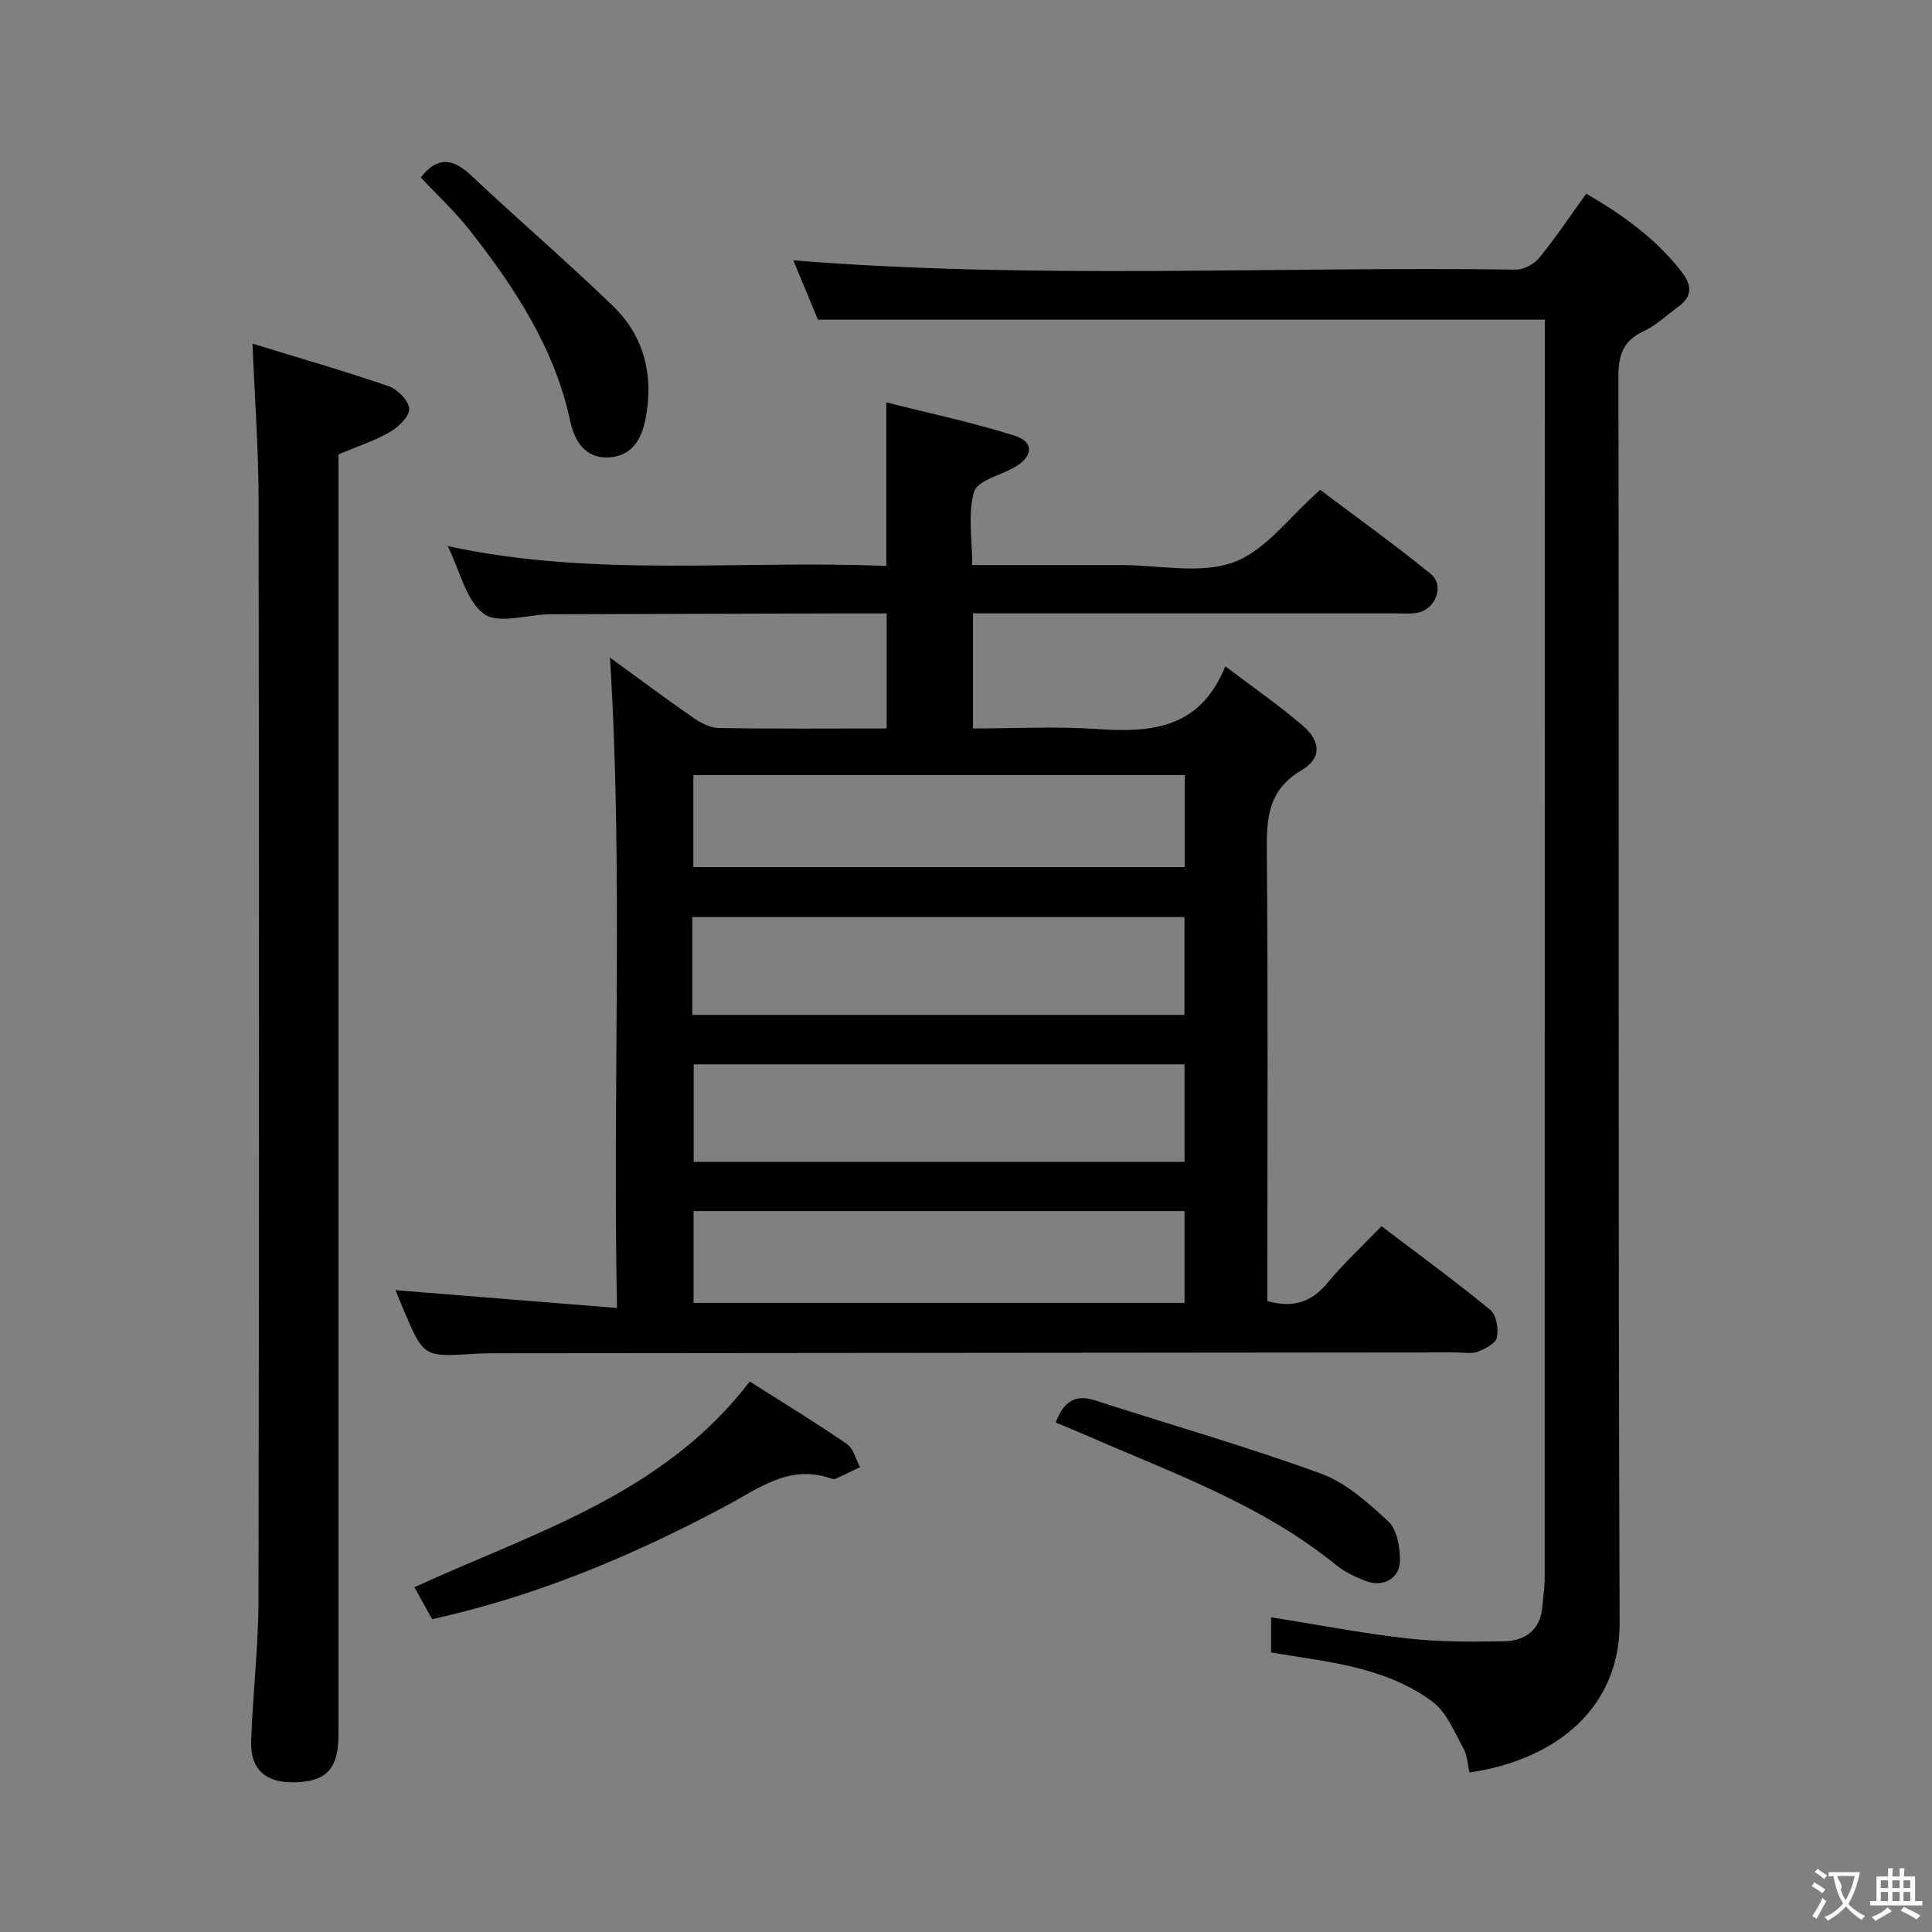 <svg enable-background="new 0 0 400 400" viewBox="0 0 400 400" xmlns="http://www.w3.org/2000/svg"><rect x="0" y="0" width="400" height="400" fill="#808080" stroke="none"/><g fill="#010000"><path d="m81.88 267.12c15.22 1.22 30.05 2.41 45.87 3.68-.95-45.69 1.31-90.23-1.46-134.65 5.3 3.85 11.14 8.21 17.12 12.37 1.55 1.08 3.52 2.16 5.32 2.2 11.48.2 22.96.1 34.85.1 0-7.95 0-15.64 0-23.82-3.68 0-7.31-.01-10.93 0-19.33.05-38.65.11-57.98.17-.33 0-.67-.01-1 0-4.6.13-10.53 2.07-13.47-.07-3.68-2.69-4.89-8.74-7.51-14.04 30.45 6.6 60.65 2.82 90.81 4.12 0-11.27 0-21.98 0-33.87 8.91 2.26 17.9 4.15 26.62 6.91 3.97 1.25 3.78 4.24.11 6.42-2.94 1.75-7.83 2.78-8.54 5.14-1.37 4.53-.4 9.77-.4 15.21h27.8 3c7.83 0 16.37 1.93 23.29-.57 6.63-2.4 11.59-9.43 17.95-15 7.39 5.57 15.32 11.26 22.88 17.39 2.91 2.36 1.06 7.32-2.7 8.04-1.45.28-2.99.14-4.49.14-27.33.01-54.65 0-81.98 0-1.78 0-3.57 0-5.59 0v23.83c8.73 0 17.21-.46 25.61.11 11.2.77 21.36.05 26.63-12.98 5.99 4.55 11.29 8.19 16.12 12.37 3.67 3.18 3.83 6.69-.28 9.1-7.16 4.2-7.32 10.22-7.25 17.3.27 28.99.11 57.98.11 86.97v5.69c5.46 1.51 9.2.15 12.45-3.77 3.39-4.08 7.31-7.72 11.19-11.74 7.85 5.97 15.36 11.44 22.52 17.33 1.26 1.03 1.73 3.94 1.36 5.73-.25 1.23-2.47 2.36-4.02 2.94-1.32.49-2.96.13-4.46.13-66.65.06-133.29.12-199.94.18-1.16 0-2.33.06-3.49.13-10.29.62-10.29.62-14.39-9-.63-1.52-1.25-3.04-1.73-4.19zm61.45-57h101.9c0-7.05 0-13.62 0-20.25-34.17 0-67.97 0-101.9 0zm101.91 10.24c-34.08 0-67.8 0-101.62 0v20.19h101.62c0-6.97 0-13.55 0-20.19zm.05-59.88c-34.16 0-67.86 0-101.74 0v19.04h101.74c0-6.38 0-12.46 0-19.04zm-.05 90.26c-34.1 0-67.83 0-101.64 0v19.01h101.64c0-6.26 0-12.35 0-19.01z"/><path d="m319.83 66.18c-50.37 0-100.1 0-150.49 0-1.53-3.7-3.36-8.11-5.09-12.28 49.85 4.01 99.77 1.22 149.64 1.92 1.63.02 3.77-1.18 4.84-2.49 3.36-4.12 6.32-8.56 9.68-13.23 7.45 4.33 14.36 9.22 19.72 16.14 2.08 2.69 2.4 5-.55 7.17-2.41 1.77-4.64 3.93-7.3 5.17-4.27 1.98-5.21 4.96-5.2 9.44.13 85.99-.08 171.98.25 257.96.07 17.3-12.74 28.28-31.07 31-.41-1.7-.49-3.62-1.33-5.12-1.87-3.35-3.44-7.37-6.33-9.53-8.04-6-17.82-7.77-27.55-9.26-1.93-.3-3.86-.62-5.88-.94 0-2.61 0-4.88 0-7.29 9.54 1.52 18.81 3.31 28.15 4.37 6.59.75 13.29.71 19.94.61 4.42-.07 7.63-2.21 8.06-7.13.17-1.98.49-3.97.49-5.96.02-85.32.02-170.64.02-255.96 0-1.48 0-2.97 0-4.59z"/><path d="m52.28 71.15c9.7 2.98 19.01 5.66 28.16 8.8 1.85.64 4.18 2.99 4.28 4.67.09 1.55-2.21 3.78-3.97 4.81-3.12 1.81-6.64 2.94-10.68 4.65v5.75 259.4c0 7.09-2.6 9.76-9.46 9.78-5.71.02-8.8-2.76-8.61-8.51.33-9.8 1.51-19.58 1.52-29.37.13-75.97.12-151.94.02-227.91-.02-10.26-.79-20.51-1.26-32.07z"/><path d="m155.23 286.03c7.02 4.46 13.69 8.52 20.11 12.93 1.36.94 1.84 3.16 2.72 4.8-1.65.79-3.29 1.6-4.96 2.36-.28.13-.69.12-.99.01-8.68-3.08-15.07 2.08-22.04 5.79-19.11 10.17-38.95 18.53-60.6 23.31-1.2-2.16-2.39-4.29-3.68-6.61 24.79-11.37 51.51-19.16 69.44-42.59z"/><path d="m87.11 36.74c3.48-4.45 6.7-3.94 10.43-.42 9.68 9.1 19.77 17.77 29.33 27 6.57 6.34 8.51 14.46 6.78 23.42-.82 4.28-2.92 7.72-7.61 7.97-4.89.26-7.1-3.44-7.97-7.48-3.22-15.09-11.4-27.53-20.67-39.37-3.04-3.92-6.73-7.33-10.29-11.12z"/><path d="m218.58 294.52c1.61-4.28 3.96-5.93 8.12-4.59 15.57 5.03 31.33 9.54 46.7 15.13 5.22 1.9 9.85 6.04 14.03 9.93 1.8 1.68 2.44 5.33 2.42 8.08-.03 3.79-3.54 5.66-7.14 4.24-2.14-.84-4.33-1.86-6.1-3.3-15.46-12.58-34.03-19.1-51.93-26.93-1.95-.86-3.95-1.66-6.1-2.56z"/></g><path d="m377.9 391.2c-.2.3-.4.5-.6.8-.7-.6-1.4-1-2.2-1.5.2-.3.4-.5.5-.8.6.4 1.4.8 2.3 1.5zm-1.8 6.1c-.2-.2-.5-.4-.9-.6.4-.6.8-1.2 1.2-1.9s.7-1.3.9-1.9c.3.3.5.5.8.7-.7 1.3-1.4 2.6-2 3.7zm2.2-9c-.3.3-.5.5-.6.8-.6-.6-1.3-1.1-2-1.5.3-.3.5-.5.6-.7.6.5 1.3.9 2 1.4zm.3.2v-.9h2 4.5c-.3 1.3-.6 2.5-1 3.6s-.9 2.1-1.4 3c.4.5 1 1 1.6 1.4s1.2.8 1.9 1.1c-.3.2-.5.4-.8.8-.4-.3-1-.7-1.6-1.2s-1.2-1.1-1.6-1.6c-.5.6-1.1 1.1-1.7 1.6s-1.4.9-2.1 1.4c-.1-.3-.3-.5-.7-.8.6-.2 1.2-.5 1.9-1s1.4-1.1 2-1.8c-.5-.8-.9-1.6-1.2-2.5s-.6-2-.8-3.2c-.4.1-.7.1-1 .1zm2.5 2.7c.3 1 .7 1.7 1 2.2.3-.5.6-1.1 1-2s.6-1.9.9-3h-3.2-.4c.1.9 1.3 1.8.7 2.8z" fill="#fbfafa"/><path d="m396.5 388.5v1.5 3.6h1.5v.9c-.4 0-1 0-1.7 0h-7.9c-.5 0-.9 0-1.2 0v-.9h1.3v-3.5c0-.7 0-1.2 0-1.6h2.4c0-.8 0-1.4 0-1.7h1c0 .3-.1.8-.1 1.7h1.5c0-.8 0-1.4 0-1.7h1c0 .3-.1.9-.1 1.7zm-8.2 9.2c-.2-.3-.5-.5-.8-.8.8-.3 1.4-.6 1.9-.9s1-.7 1.4-1.1c.3.3.6.5.9.8-1.6 1-2.8 1.6-3.4 2zm2.6-6.8v-1.6h-1.5v1.6zm0 2.7v-1.9h-1.5v1.9zm2.4-2.7v-1.6h-1.5v1.6zm0 2.7v-1.9h-1.5v1.9zm.2 2 .7-.8c.4.2.9.5 1.6.8s1.3.7 1.8 1c-.3.3-.5.5-.8.8-.4-.3-1.5-1-3.3-1.8zm2-4.7v-1.6h-1.4v1.6zm0 2.7v-1.9h-1.4v1.9z" fill="#fbfafa"/></svg>